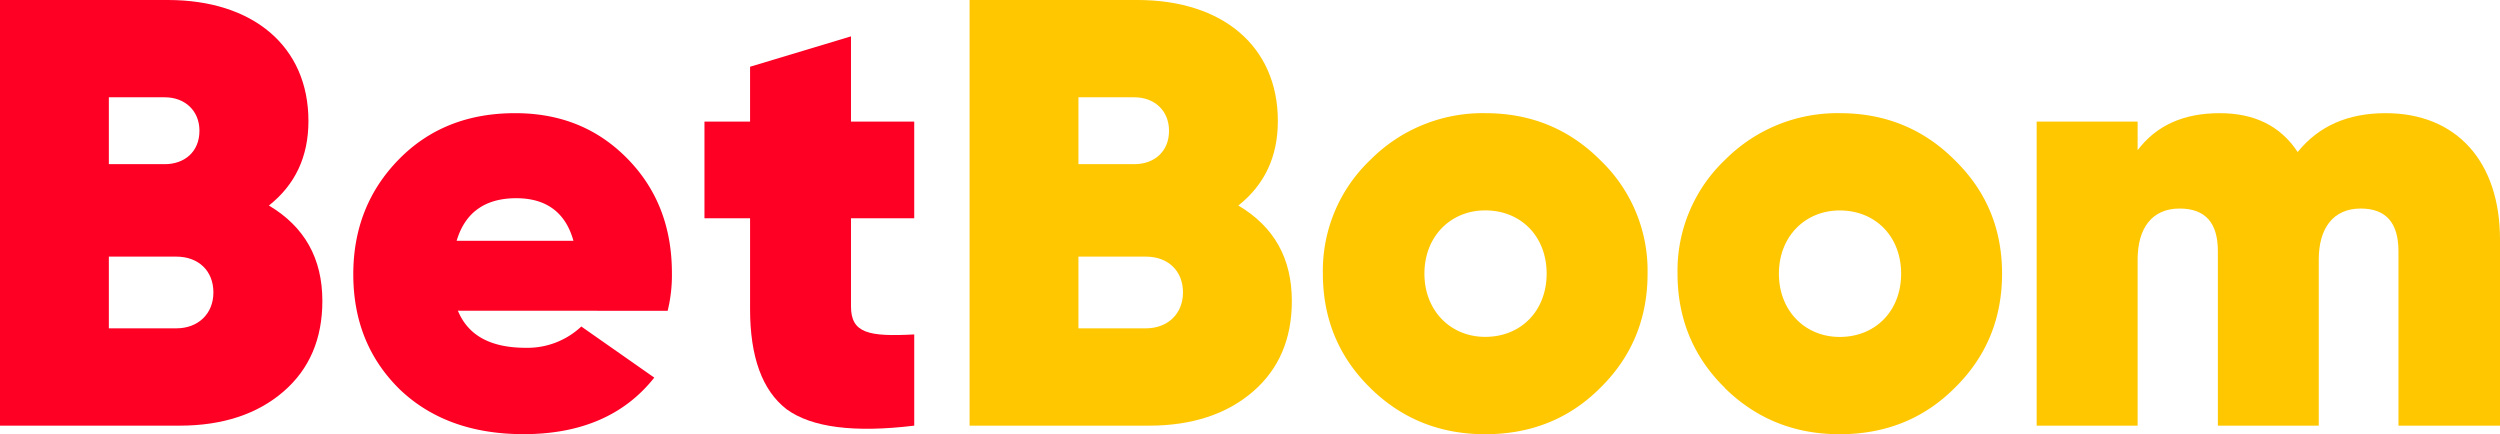 <svg id="Слой_1" data-name="Слой 1" xmlns="http://www.w3.org/2000/svg" viewBox="0 0 729 126.6"><defs><style>.cls-1{fill:#ff0025;}.cls-2{fill:#ffc700;}</style></defs><path class="cls-1" d="M94,87.77c0,11-3.73,19.85-11.35,26.42s-17.73,9.93-30.32,9.93H0V0H48.94c24.82,0,41,13.48,41,35.28,0,10.47-3.9,18.62-11.53,24.65C88.83,66.14,94,75.35,94,87.77M31.74,28.37v19.5H48.05c5.68,0,10.11-3.54,10.11-9.75,0-5.85-4.26-9.75-10.11-9.75ZM51.42,95.74c6.38,0,10.81-4.25,10.81-10.46,0-6.38-4.43-10.45-10.81-10.45H31.74V95.74Z"/><path class="cls-1" d="M133.52,90.6c3,7.27,9.57,10.82,19.85,10.82a22.94,22.94,0,0,0,16.14-6.21l21.28,14.9c-8.69,11-21.46,16.49-38.12,16.49-15.07,0-27.13-4.44-36.17-13.12-9-8.87-13.48-20-13.48-33.51q0-19.95,13.3-33.51C125.19,37.41,136.53,33,150.18,33c13.3,0,24.12,4.43,32.81,13.3s12.94,20,12.94,33.33a43.8,43.8,0,0,1-1.24,11Zm33.69-20.39c-2.31-8.33-8-12.41-16.67-12.41-9,0-14.9,4.08-17.38,12.41Z"/><path class="cls-1" d="M266.59,63.65H248.15V89.36c0,7.8,5.14,8.87,18.44,8.16v26.6q-26.32,3.19-37.23-4.79-10.65-8.25-10.64-29.26V63.65h-13.3V35.46h13.3v-16l29.43-8.86V35.46h18.44Z"/><path class="cls-2" d="M376.7,87.77c0,11-3.72,19.85-11.34,26.42s-17.74,9.93-30.33,9.93h-52.3V0h48.94c24.82,0,40.95,13.48,40.95,35.28,0,10.47-3.9,18.62-11.52,24.65,10.46,6.21,15.6,15.42,15.6,27.84m-62.23-59.4v19.5h16.31c5.67,0,10.11-3.54,10.11-9.75,0-5.85-4.26-9.75-10.11-9.75Zm19.68,67.37c6.38,0,10.81-4.25,10.81-10.46,0-6.38-4.43-10.45-10.81-10.45H314.47V95.74Z"/><path class="cls-2" d="M399.58,113.12c-9.22-9-13.83-20.21-13.83-33.33a44.54,44.54,0,0,1,13.83-33.15A46.15,46.15,0,0,1,433.09,33c13.3,0,24.47,4.61,33.51,13.66a44.54,44.54,0,0,1,13.83,33.15c0,13.12-4.61,24.29-13.83,33.33-9,9-20.21,13.48-33.51,13.48-13.12,0-24.29-4.43-33.51-13.48M451,79.79c0-10.82-7.45-18.44-17.91-18.44-10.11,0-17.73,7.62-17.73,18.44S423,98.23,433.09,98.23c10.46,0,17.91-7.63,17.91-18.44"/><path class="cls-2" d="M503,113.12c-9.22-9-13.83-20.21-13.83-33.33A44.54,44.54,0,0,1,503,46.64,46.17,46.17,0,0,1,536.46,33c13.3,0,24.47,4.61,33.51,13.66,9.23,9,13.83,20,13.83,33.15s-4.6,24.29-13.83,33.33c-9,9-20.21,13.48-33.51,13.48-13.12,0-24.28-4.43-33.51-13.48m51.42-33.33c0-10.82-7.44-18.44-17.91-18.44-10.11,0-17.73,7.62-17.73,18.44s7.62,18.44,17.73,18.44c10.47,0,17.91-7.63,17.91-18.44"/><path class="cls-2" d="M729,69.86v54.26H699.39V73.23c0-8.34-3.72-12.42-11-12.42-8,0-12.24,5.68-12.24,14.9v48.41H646.73V73.23c0-8.34-3.72-12.42-11.17-12.42-8,0-12.23,5.68-12.23,14.9v48.41H593.89V35.46h29.44V43.8C628.82,36.53,636.8,33,647.26,33,657.37,33,665,36.71,670,44.33,676.16,36.71,684.67,33,695.67,33,716.23,33,729,47,729,69.86"/></svg>